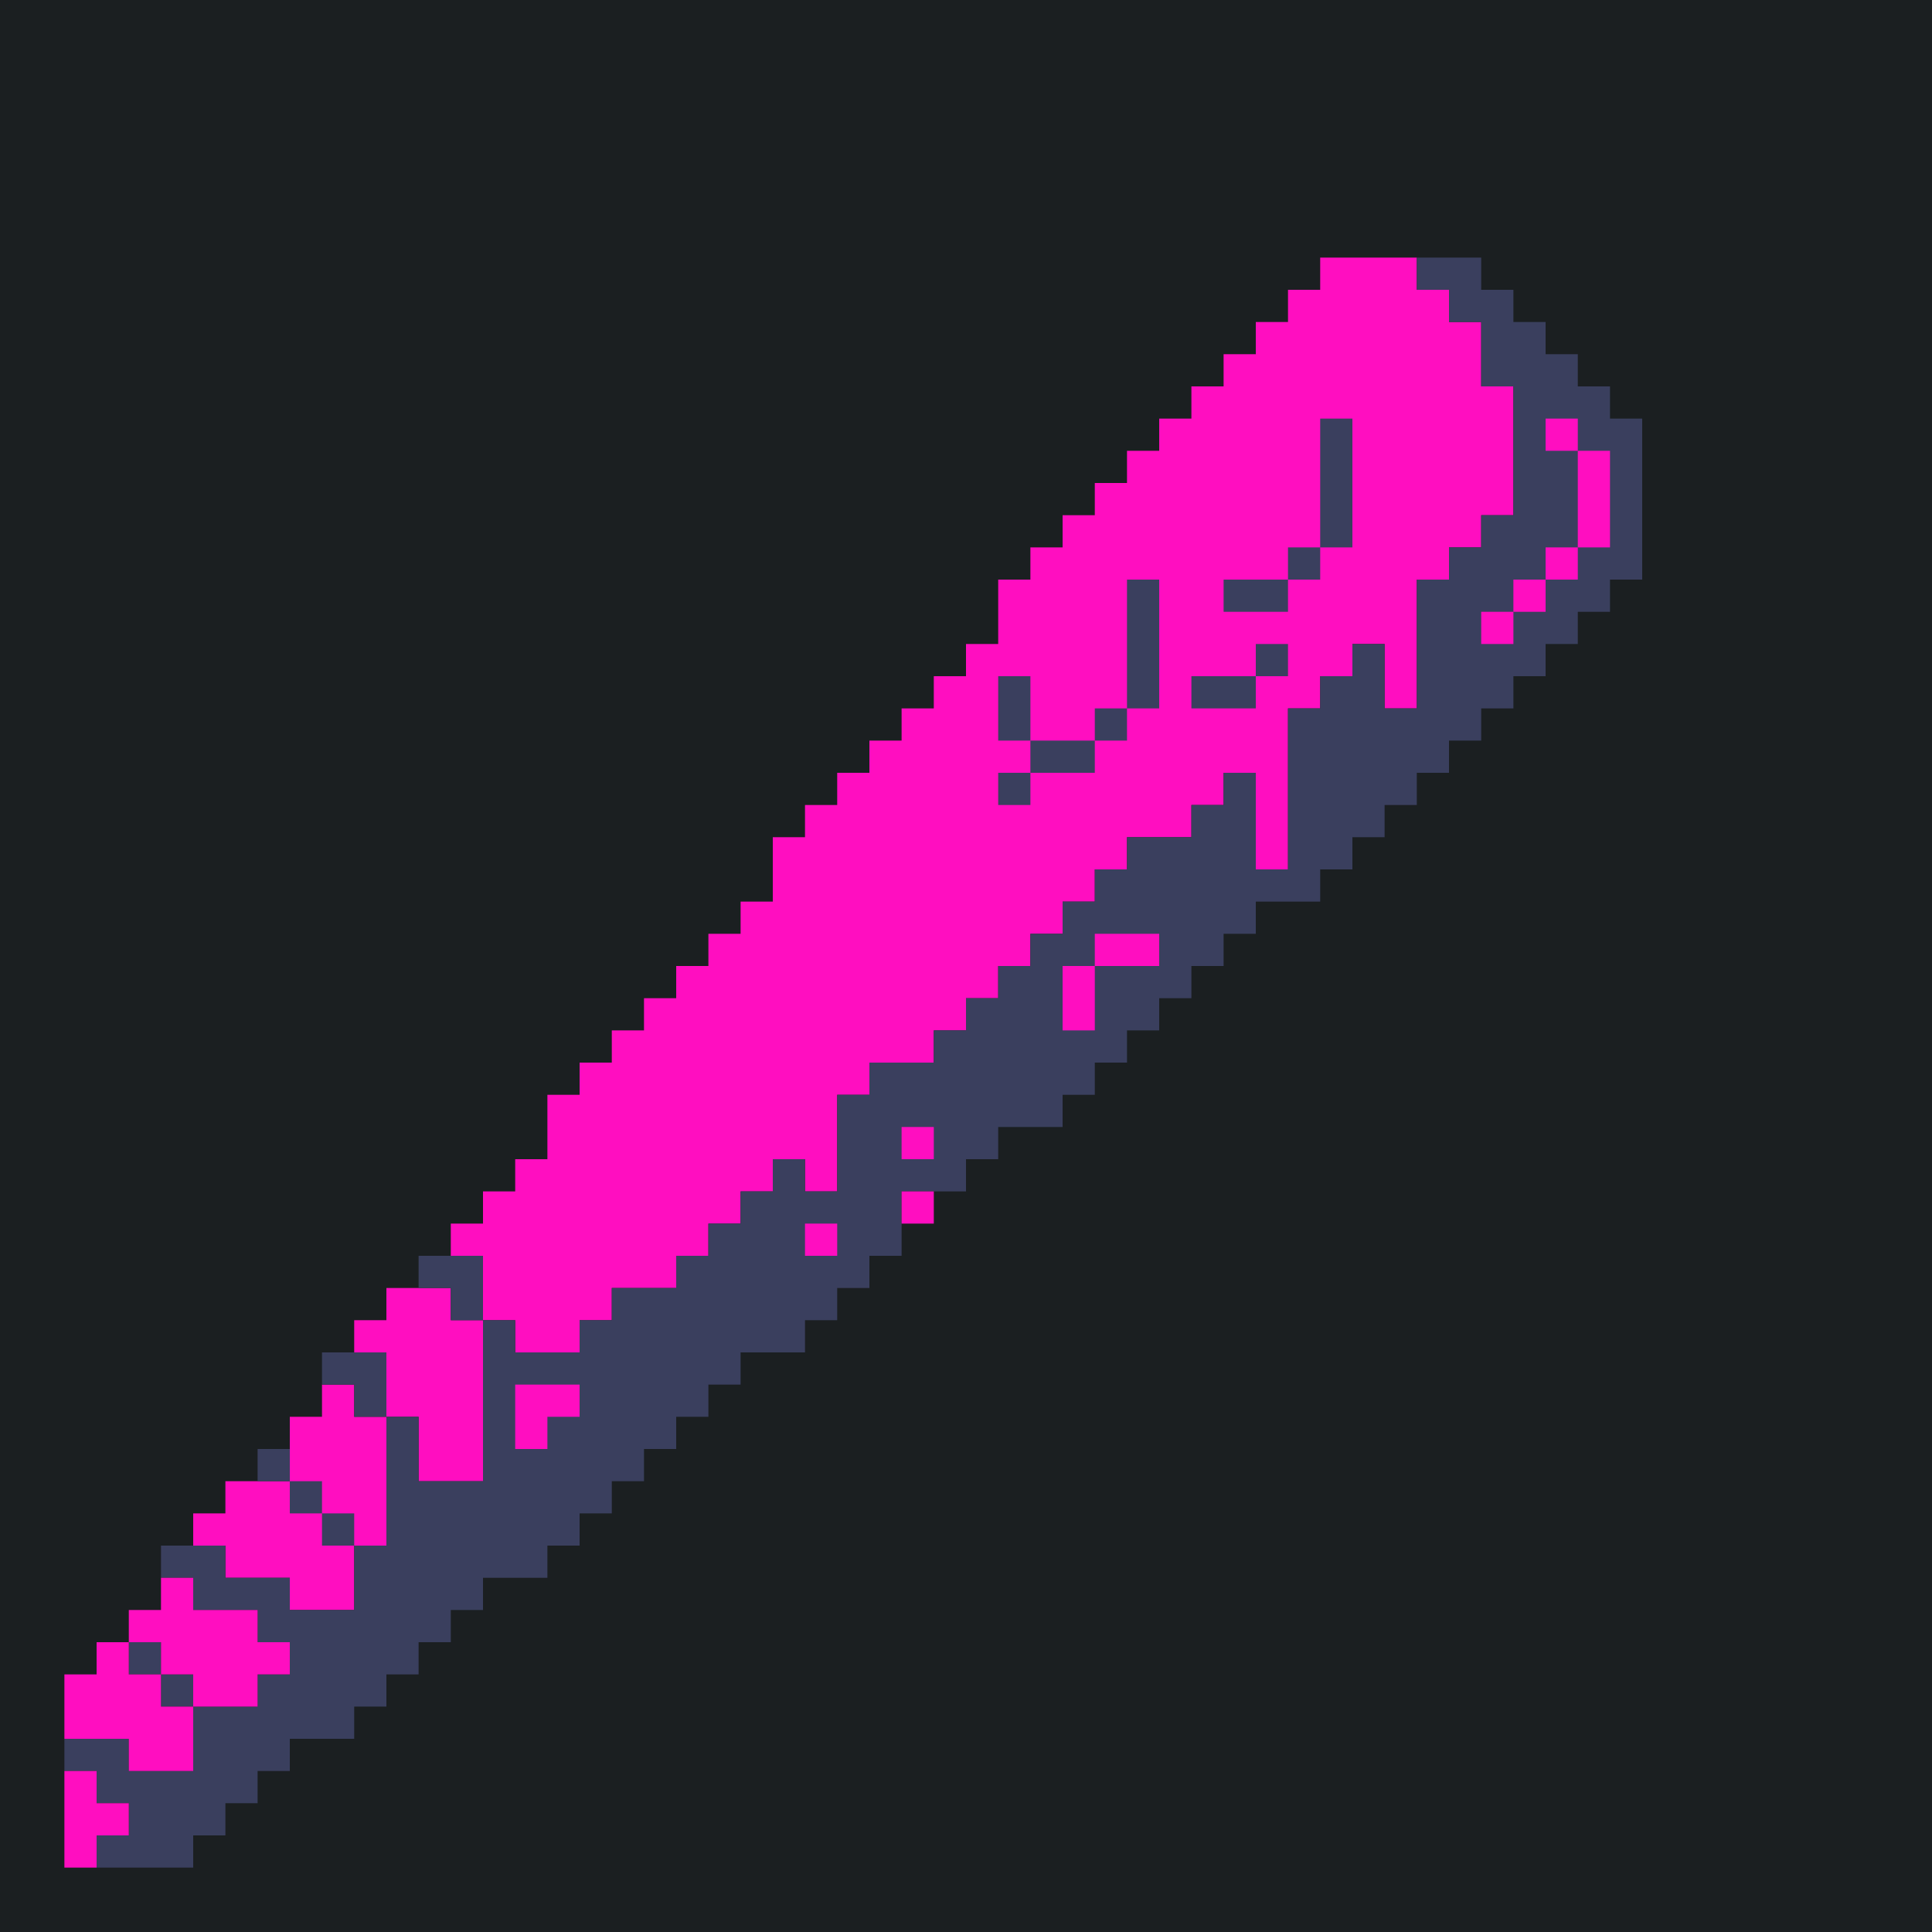 <?xml version="1.0" standalone="yes"?>
<svg xmlns="http://www.w3.org/2000/svg" width="240" height="240">
<path style="fill:#1b1f21; stroke:none;" d="M0 0L0 240L240 240L240 0L0 0z"/>
<path style="fill:#ff0ec0; stroke:none;" d="M164 32L164 36L160 36L160 40L156 40L156 44L152 44L152 48L148 48L148 52L144 52L144 56L140 56L140 60L136 60L136 64L132 64L132 68L128 68L128 72L124 72L124 80L120 80L120 84L116 84L116 88L112 88L112 92L108 92L108 96L104 96L104 100L100 100L100 104L96 104L96 112L92 112L92 116L88 116L88 120L84 120L84 124L80 124L80 128L76 128L76 132L72 132L72 136L68 136L68 144L64 144L64 148L60 148L60 152L56 152L56 156L60 156L60 164L56 164L56 160L48 160L48 164L44 164L44 168L48 168L48 176L44 176L44 172L40 172L40 176L36 176L36 184L28 184L28 188L24 188L24 192L28 192L28 196L36 196L36 200L44 200L44 192L48 192L48 176L52 176L52 184L60 184L60 164L64 164L64 168L72 168L72 164L76 164L76 160L84 160L84 156L88 156L88 152L92 152L92 148L96 148L96 144L100 144L100 148L104 148L104 136L108 136L108 132L116 132L116 128L120 128L120 124L124 124L124 120L128 120L128 116L132 116L132 112L136 112L136 108L140 108L140 104L148 104L148 100L152 100L152 96L156 96L156 108L160 108L160 88L164 88L164 84L168 84L168 80L172 80L172 88L176 88L176 72L180 72L180 68L184 68L184 64L188 64L188 48L184 48L184 40L180 40L180 36L176 36L176 32L164 32z"/>
<path style="fill:#3a3f5e; stroke:none;" d="M176 32L176 36L180 36L180 40L184 40L184 48L188 48L188 64L184 64L184 68L180 68L180 72L176 72L176 88L172 88L172 80L168 80L168 84L164 84L164 88L160 88L160 108L156 108L156 96L152 96L152 100L148 100L148 104L140 104L140 108L136 108L136 112L132 112L132 116L128 116L128 120L124 120L124 124L120 124L120 128L116 128L116 132L108 132L108 136L104 136L104 148L100 148L100 144L96 144L96 148L92 148L92 152L88 152L88 156L84 156L84 160L76 160L76 164L72 164L72 168L64 168L64 164L60 164L60 184L52 184L52 176L48 176L48 192L44 192L44 200L36 200L36 196L28 196L28 192L20 192L20 196L24 196L24 200L32 200L32 204L36 204L36 208L32 208L32 212L24 212L24 208L20 208L20 204L16 204L16 208L20 208L20 212L24 212L24 220L16 220L16 216L8 216L8 220L12 220L12 224L16 224L16 228L12 228L12 232L24 232L24 228L28 228L28 224L32 224L32 220L36 220L36 216L44 216L44 212L48 212L48 208L52 208L52 204L56 204L56 200L60 200L60 196L68 196L68 192L72 192L72 188L76 188L76 184L80 184L80 180L84 180L84 176L88 176L88 172L92 172L92 168L100 168L100 164L104 164L104 160L108 160L108 156L112 156L112 148L120 148L120 144L124 144L124 140L132 140L132 136L136 136L136 132L140 132L140 128L144 128L144 124L148 124L148 120L152 120L152 116L156 116L156 112L164 112L164 108L168 108L168 104L172 104L172 100L176 100L176 96L180 96L180 92L184 92L184 88L188 88L188 84L192 84L192 80L196 80L196 76L200 76L200 72L204 72L204 52L200 52L200 48L196 48L196 44L192 44L192 40L188 40L188 36L184 36L184 32L176 32M164 52L164 68L160 68L160 72L152 72L152 76L160 76L160 72L164 72L164 68L168 68L168 52L164 52z"/>
<path style="fill:#ff0ec0; stroke:none;" d="M192 52L192 56L196 56L196 68L192 68L192 72L188 72L188 76L184 76L184 80L188 80L188 76L192 76L192 72L196 72L196 68L200 68L200 56L196 56L196 52L192 52z"/>
<path style="fill:#3a3f5e; stroke:none;" d="M140 72L140 88L136 88L136 92L128 92L128 84L124 84L124 92L128 92L128 96L124 96L124 100L128 100L128 96L136 96L136 92L140 92L140 88L144 88L144 72L140 72M156 80L156 84L148 84L148 88L156 88L156 84L160 84L160 80L156 80z"/>
<path style="fill:#ff0ec0; stroke:none;" d="M136 116L136 120L132 120L132 128L136 128L136 120L144 120L144 116L136 116M112 140L112 144L116 144L116 140L112 140M112 148L112 152L116 152L116 148L112 148M100 152L100 156L104 156L104 152L100 152z"/>
<path style="fill:#3a3f5e; stroke:none;" d="M52 156L52 160L56 160L56 164L60 164L60 156L52 156M40 168L40 172L44 172L44 176L48 176L48 168L40 168z"/>
<path style="fill:#ff0ec0; stroke:none;" d="M64 172L64 180L68 180L68 176L72 176L72 172L64 172z"/>
<path style="fill:#3a3f5e; stroke:none;" d="M32 180L32 184L36 184L36 180L32 180M36 184L36 188L40 188L40 192L44 192L44 188L40 188L40 184L36 184z"/>
<path style="fill:#ff0ec0; stroke:none;" d="M20 196L20 200L16 200L16 204L20 204L20 208L24 208L24 212L32 212L32 208L36 208L36 204L32 204L32 200L24 200L24 196L20 196M12 204L12 208L8 208L8 216L16 216L16 220L24 220L24 212L20 212L20 208L16 208L16 204L12 204M8 220L8 232L12 232L12 228L16 228L16 224L12 224L12 220L8 220z"/>
</svg>
